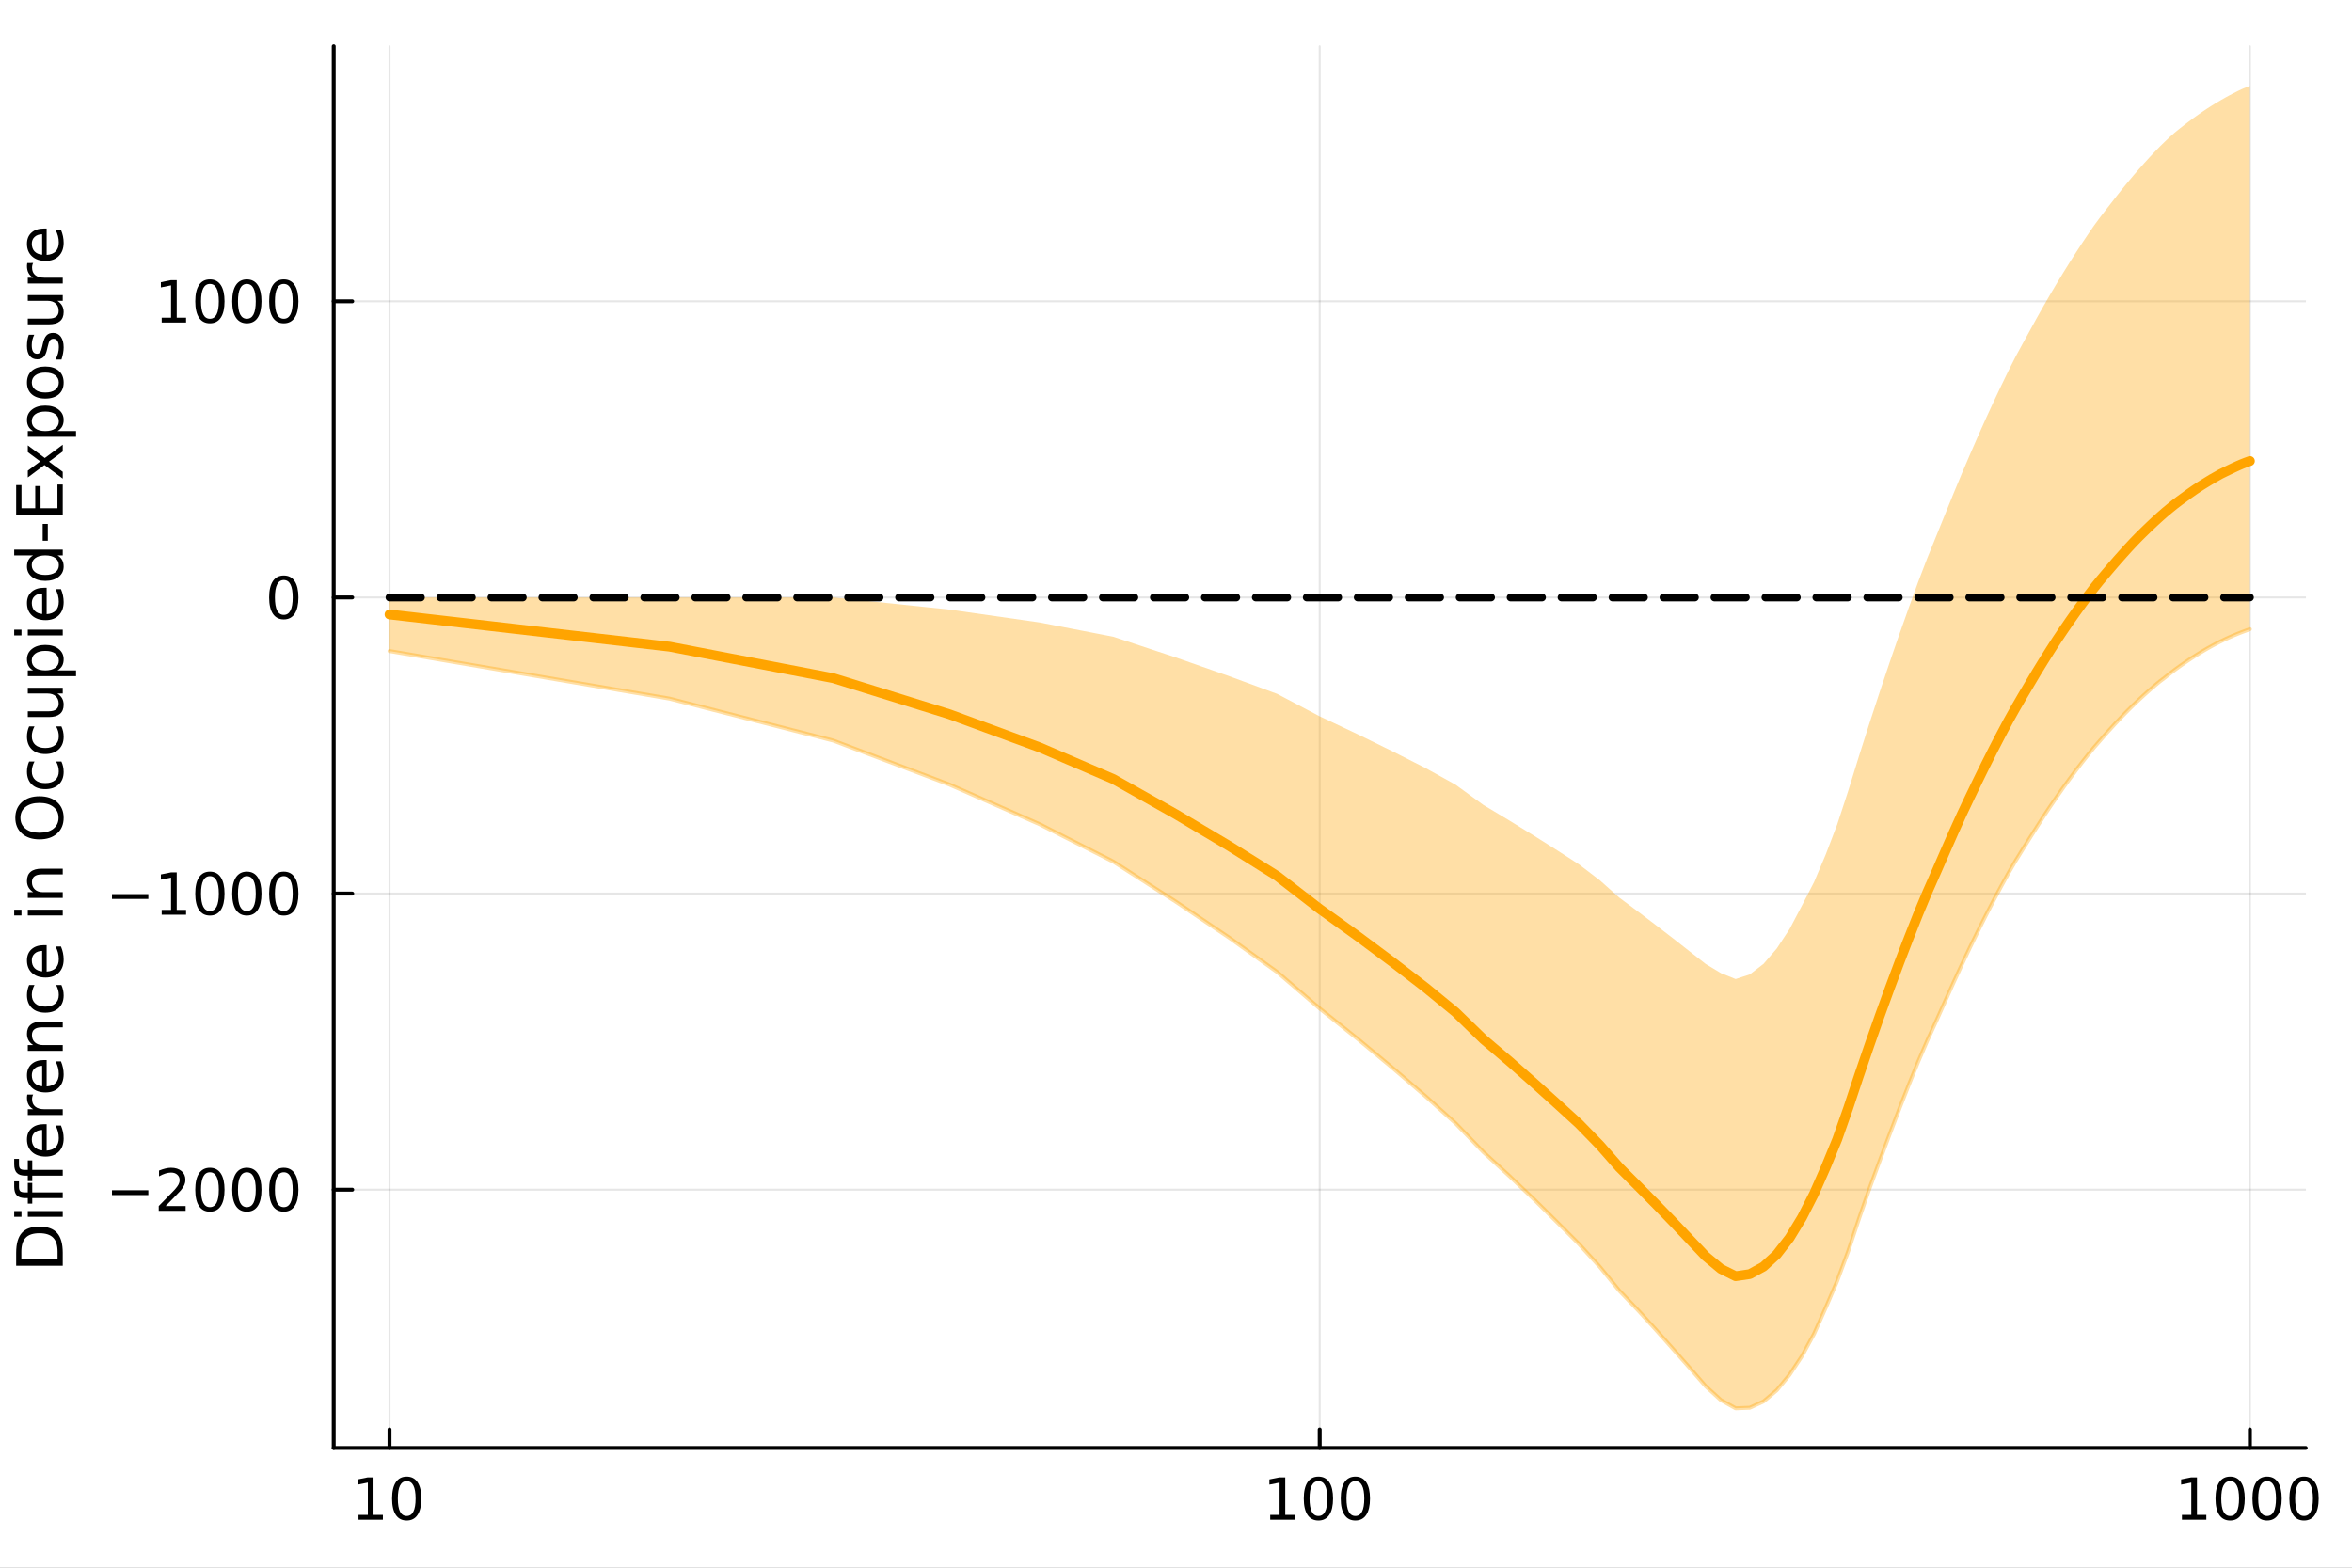 <?xml version="1.0" encoding="utf-8"?>
<svg xmlns="http://www.w3.org/2000/svg" xmlns:xlink="http://www.w3.org/1999/xlink" width="600" height="400" viewBox="0 0 2400 1600">
<rect x="0" y="0" width="2400" height="1600" fill="#808080" stroke="none"/>
<defs>
  <clipPath id="clip530">
    <rect x="0" y="0" width="2400" height="1600"/>
  </clipPath>
</defs>
<path clip-path="url(#clip530)" d="M0 1600 L2400 1600 L2400 0 L0 0  Z" fill="#ffffff" fill-rule="evenodd" fill-opacity="1"/>
<defs>
  <clipPath id="clip531">
    <rect x="480" y="0" width="1681" height="1600"/>
  </clipPath>
</defs>
<path clip-path="url(#clip530)" d="M340.508 1477.81 L2352.76 1477.81 L2352.76 47.244 L340.508 47.244  Z" fill="#ffffff" fill-rule="evenodd" fill-opacity="1"/>
<defs>
  <clipPath id="clip532">
    <rect x="340" y="47" width="2013" height="1432"/>
  </clipPath>
</defs>
<polyline clip-path="url(#clip532)" style="stroke:#000000; stroke-linecap:round; stroke-linejoin:round; stroke-width:2; stroke-opacity:0.1; fill:none" points="397.458,1477.81 397.458,47.244 "/>
<polyline clip-path="url(#clip532)" style="stroke:#000000; stroke-linecap:round; stroke-linejoin:round; stroke-width:2; stroke-opacity:0.1; fill:none" points="1346.63,1477.81 1346.63,47.244 "/>
<polyline clip-path="url(#clip532)" style="stroke:#000000; stroke-linecap:round; stroke-linejoin:round; stroke-width:2; stroke-opacity:0.1; fill:none" points="2295.81,1477.81 2295.81,47.244 "/>
<polyline clip-path="url(#clip530)" style="stroke:#000000; stroke-linecap:round; stroke-linejoin:round; stroke-width:4; stroke-opacity:1; fill:none" points="340.508,1477.81 2352.76,1477.81 "/>
<polyline clip-path="url(#clip530)" style="stroke:#000000; stroke-linecap:round; stroke-linejoin:round; stroke-width:4; stroke-opacity:1; fill:none" points="397.458,1477.81 397.458,1458.91 "/>
<polyline clip-path="url(#clip530)" style="stroke:#000000; stroke-linecap:round; stroke-linejoin:round; stroke-width:4; stroke-opacity:1; fill:none" points="1346.63,1477.81 1346.63,1458.91 "/>
<polyline clip-path="url(#clip530)" style="stroke:#000000; stroke-linecap:round; stroke-linejoin:round; stroke-width:4; stroke-opacity:1; fill:none" points="2295.81,1477.81 2295.81,1458.91 "/>
<path clip-path="url(#clip530)" d="M365.818 1546.09 L375.366 1546.09 L375.366 1513.13 L364.979 1515.22 L364.979 1509.89 L375.309 1507.81 L381.154 1507.81 L381.154 1546.09 L390.702 1546.09 L390.702 1551.01 L365.818 1551.01 L365.818 1546.09 Z" fill="#000000" fill-rule="nonzero" fill-opacity="1" /><path clip-path="url(#clip530)" d="M415.007 1511.66 Q410.494 1511.66 408.208 1516.11 Q405.951 1520.54 405.951 1529.45 Q405.951 1538.33 408.208 1542.79 Q410.494 1547.22 415.007 1547.22 Q419.55 1547.22 421.807 1542.79 Q424.093 1538.33 424.093 1529.45 Q424.093 1520.54 421.807 1516.11 Q419.55 1511.66 415.007 1511.66 M415.007 1507.03 Q422.27 1507.03 426.09 1512.78 Q429.938 1518.51 429.938 1529.45 Q429.938 1540.36 426.09 1546.12 Q422.27 1551.85 415.007 1551.85 Q407.745 1551.85 403.896 1546.12 Q400.077 1540.36 400.077 1529.45 Q400.077 1518.51 403.896 1512.78 Q407.745 1507.03 415.007 1507.03 Z" fill="#000000" fill-rule="nonzero" fill-opacity="1" /><path clip-path="url(#clip530)" d="M1296.14 1546.09 L1305.69 1546.09 L1305.69 1513.13 L1295.3 1515.22 L1295.3 1509.89 L1305.63 1507.81 L1311.48 1507.81 L1311.48 1546.09 L1321.02 1546.09 L1321.02 1551.01 L1296.14 1551.01 L1296.14 1546.09 Z" fill="#000000" fill-rule="nonzero" fill-opacity="1" /><path clip-path="url(#clip530)" d="M1345.33 1511.66 Q1340.82 1511.66 1338.53 1516.11 Q1336.27 1520.54 1336.27 1529.45 Q1336.27 1538.33 1338.53 1542.79 Q1340.82 1547.22 1345.33 1547.22 Q1349.87 1547.22 1352.13 1542.79 Q1354.42 1538.33 1354.42 1529.45 Q1354.42 1520.54 1352.13 1516.11 Q1349.87 1511.66 1345.33 1511.66 M1345.33 1507.03 Q1352.59 1507.03 1356.41 1512.78 Q1360.26 1518.51 1360.26 1529.45 Q1360.26 1540.36 1356.41 1546.12 Q1352.59 1551.85 1345.33 1551.85 Q1338.07 1551.85 1334.22 1546.12 Q1330.4 1540.36 1330.4 1529.45 Q1330.4 1518.51 1334.22 1512.78 Q1338.07 1507.03 1345.33 1507.03 Z" fill="#000000" fill-rule="nonzero" fill-opacity="1" /><path clip-path="url(#clip530)" d="M1383.03 1511.66 Q1378.52 1511.66 1376.23 1516.11 Q1373.98 1520.54 1373.98 1529.45 Q1373.98 1538.33 1376.23 1542.79 Q1378.52 1547.22 1383.03 1547.22 Q1387.58 1547.22 1389.83 1542.79 Q1392.12 1538.33 1392.12 1529.45 Q1392.12 1520.54 1389.83 1516.11 Q1387.58 1511.66 1383.03 1511.66 M1383.03 1507.03 Q1390.29 1507.03 1394.11 1512.78 Q1397.96 1518.51 1397.96 1529.45 Q1397.96 1540.36 1394.11 1546.12 Q1390.29 1551.85 1383.03 1551.85 Q1375.77 1551.85 1371.92 1546.12 Q1368.1 1540.36 1368.1 1529.45 Q1368.1 1518.51 1371.92 1512.78 Q1375.77 1507.03 1383.03 1507.03 Z" fill="#000000" fill-rule="nonzero" fill-opacity="1" /><path clip-path="url(#clip530)" d="M2226.46 1546.09 L2236.01 1546.09 L2236.01 1513.13 L2225.62 1515.22 L2225.62 1509.89 L2235.95 1507.81 L2241.8 1507.81 L2241.8 1546.09 L2251.35 1546.09 L2251.35 1551.01 L2226.46 1551.01 L2226.46 1546.09 Z" fill="#000000" fill-rule="nonzero" fill-opacity="1" /><path clip-path="url(#clip530)" d="M2275.65 1511.66 Q2271.14 1511.66 2268.85 1516.11 Q2266.6 1520.54 2266.6 1529.45 Q2266.6 1538.33 2268.85 1542.79 Q2271.14 1547.22 2275.65 1547.22 Q2280.2 1547.22 2282.45 1542.79 Q2284.74 1538.33 2284.74 1529.45 Q2284.74 1520.54 2282.45 1516.11 Q2280.2 1511.66 2275.65 1511.66 M2275.65 1507.03 Q2282.91 1507.03 2286.73 1512.78 Q2290.58 1518.51 2290.58 1529.45 Q2290.58 1540.36 2286.73 1546.12 Q2282.91 1551.85 2275.65 1551.85 Q2268.39 1551.85 2264.54 1546.12 Q2260.72 1540.36 2260.72 1529.45 Q2260.72 1518.51 2264.54 1512.78 Q2268.39 1507.03 2275.65 1507.03 Z" fill="#000000" fill-rule="nonzero" fill-opacity="1" /><path clip-path="url(#clip530)" d="M2313.35 1511.66 Q2308.84 1511.66 2306.55 1516.11 Q2304.3 1520.54 2304.3 1529.45 Q2304.3 1538.33 2306.55 1542.79 Q2308.84 1547.22 2313.35 1547.22 Q2317.9 1547.22 2320.15 1542.79 Q2322.44 1538.33 2322.44 1529.45 Q2322.44 1520.54 2320.15 1516.11 Q2317.9 1511.66 2313.35 1511.66 M2313.35 1507.03 Q2320.62 1507.03 2324.44 1512.78 Q2328.29 1518.51 2328.29 1529.45 Q2328.29 1540.36 2324.44 1546.12 Q2320.62 1551.85 2313.35 1551.85 Q2306.09 1551.85 2302.24 1546.12 Q2298.42 1540.36 2298.42 1529.45 Q2298.42 1518.51 2302.24 1512.78 Q2306.09 1507.03 2313.35 1507.03 Z" fill="#000000" fill-rule="nonzero" fill-opacity="1" /><path clip-path="url(#clip530)" d="M2351.06 1511.66 Q2346.54 1511.66 2344.26 1516.11 Q2342 1520.54 2342 1529.45 Q2342 1538.33 2344.26 1542.79 Q2346.54 1547.22 2351.06 1547.22 Q2355.6 1547.22 2357.86 1542.79 Q2360.14 1538.33 2360.14 1529.45 Q2360.14 1520.54 2357.86 1516.11 Q2355.6 1511.66 2351.06 1511.66 M2351.06 1507.03 Q2358.32 1507.03 2362.14 1512.78 Q2365.99 1518.51 2365.99 1529.45 Q2365.99 1540.36 2362.14 1546.12 Q2358.32 1551.85 2351.06 1551.85 Q2343.79 1551.85 2339.95 1546.12 Q2336.13 1540.36 2336.13 1529.45 Q2336.13 1518.51 2339.95 1512.78 Q2343.79 1507.03 2351.06 1507.03 Z" fill="#000000" fill-rule="nonzero" fill-opacity="1" /><polyline clip-path="url(#clip532)" style="stroke:#000000; stroke-linecap:round; stroke-linejoin:round; stroke-width:2; stroke-opacity:0.1; fill:none" points="340.508,1214.2 2352.76,1214.2 "/>
<polyline clip-path="url(#clip532)" style="stroke:#000000; stroke-linecap:round; stroke-linejoin:round; stroke-width:2; stroke-opacity:0.1; fill:none" points="340.508,911.977 2352.76,911.977 "/>
<polyline clip-path="url(#clip532)" style="stroke:#000000; stroke-linecap:round; stroke-linejoin:round; stroke-width:2; stroke-opacity:0.1; fill:none" points="340.508,609.751 2352.76,609.751 "/>
<polyline clip-path="url(#clip532)" style="stroke:#000000; stroke-linecap:round; stroke-linejoin:round; stroke-width:2; stroke-opacity:0.1; fill:none" points="340.508,307.524 2352.76,307.524 "/>
<polyline clip-path="url(#clip530)" style="stroke:#000000; stroke-linecap:round; stroke-linejoin:round; stroke-width:4; stroke-opacity:1; fill:none" points="340.508,1477.81 340.508,47.244 "/>
<polyline clip-path="url(#clip530)" style="stroke:#000000; stroke-linecap:round; stroke-linejoin:round; stroke-width:4; stroke-opacity:1; fill:none" points="340.508,1214.2 359.406,1214.2 "/>
<polyline clip-path="url(#clip530)" style="stroke:#000000; stroke-linecap:round; stroke-linejoin:round; stroke-width:4; stroke-opacity:1; fill:none" points="340.508,911.977 359.406,911.977 "/>
<polyline clip-path="url(#clip530)" style="stroke:#000000; stroke-linecap:round; stroke-linejoin:round; stroke-width:4; stroke-opacity:1; fill:none" points="340.508,609.751 359.406,609.751 "/>
<polyline clip-path="url(#clip530)" style="stroke:#000000; stroke-linecap:round; stroke-linejoin:round; stroke-width:4; stroke-opacity:1; fill:none" points="340.508,307.524 359.406,307.524 "/>
<path clip-path="url(#clip530)" d="M114.26 1214.77 L151.355 1214.77 L151.355 1219.69 L114.26 1219.69 L114.26 1214.77 Z" fill="#000000" fill-rule="nonzero" fill-opacity="1" /><path clip-path="url(#clip530)" d="M169.005 1230.88 L189.404 1230.88 L189.404 1235.8 L161.974 1235.8 L161.974 1230.88 Q165.302 1227.44 171.031 1221.65 Q176.789 1215.84 178.264 1214.16 Q181.071 1211.01 182.171 1208.84 Q183.299 1206.64 183.299 1204.53 Q183.299 1201.08 180.869 1198.91 Q178.467 1196.74 174.59 1196.74 Q171.841 1196.74 168.774 1197.7 Q165.736 1198.65 162.263 1200.59 L162.263 1194.69 Q165.793 1193.27 168.861 1192.55 Q171.928 1191.82 174.474 1191.82 Q181.187 1191.82 185.18 1195.18 Q189.173 1198.54 189.173 1204.15 Q189.173 1206.81 188.16 1209.21 Q187.176 1211.59 184.543 1214.83 Q183.82 1215.67 179.943 1219.69 Q176.065 1223.68 169.005 1230.88 Z" fill="#000000" fill-rule="nonzero" fill-opacity="1" /><path clip-path="url(#clip530)" d="M214.173 1196.45 Q209.659 1196.45 207.373 1200.91 Q205.116 1205.34 205.116 1214.25 Q205.116 1223.13 207.373 1227.59 Q209.659 1232.01 214.173 1232.01 Q218.716 1232.01 220.973 1227.59 Q223.258 1223.13 223.258 1214.25 Q223.258 1205.34 220.973 1200.91 Q218.716 1196.45 214.173 1196.45 M214.173 1191.82 Q221.436 1191.82 225.255 1197.58 Q229.103 1203.31 229.103 1214.25 Q229.103 1225.16 225.255 1230.91 Q221.436 1236.64 214.173 1236.64 Q206.91 1236.64 203.062 1230.91 Q199.242 1225.16 199.242 1214.25 Q199.242 1203.31 203.062 1197.58 Q206.91 1191.82 214.173 1191.82 Z" fill="#000000" fill-rule="nonzero" fill-opacity="1" /><path clip-path="url(#clip530)" d="M251.875 1196.45 Q247.361 1196.45 245.075 1200.91 Q242.818 1205.34 242.818 1214.25 Q242.818 1223.13 245.075 1227.59 Q247.361 1232.01 251.875 1232.01 Q256.418 1232.01 258.675 1227.59 Q260.961 1223.13 260.961 1214.25 Q260.961 1205.34 258.675 1200.91 Q256.418 1196.45 251.875 1196.45 M251.875 1191.82 Q259.138 1191.82 262.957 1197.58 Q266.806 1203.31 266.806 1214.25 Q266.806 1225.16 262.957 1230.91 Q259.138 1236.64 251.875 1236.64 Q244.612 1236.64 240.764 1230.91 Q236.945 1225.16 236.945 1214.25 Q236.945 1203.31 240.764 1197.58 Q244.612 1191.82 251.875 1191.82 Z" fill="#000000" fill-rule="nonzero" fill-opacity="1" /><path clip-path="url(#clip530)" d="M289.578 1196.45 Q285.064 1196.45 282.778 1200.91 Q280.521 1205.34 280.521 1214.25 Q280.521 1223.13 282.778 1227.59 Q285.064 1232.01 289.578 1232.01 Q294.12 1232.01 296.377 1227.59 Q298.663 1223.13 298.663 1214.25 Q298.663 1205.34 296.377 1200.91 Q294.12 1196.45 289.578 1196.45 M289.578 1191.82 Q296.84 1191.82 300.66 1197.58 Q304.508 1203.31 304.508 1214.25 Q304.508 1225.16 300.66 1230.91 Q296.84 1236.64 289.578 1236.64 Q282.315 1236.64 278.466 1230.91 Q274.647 1225.16 274.647 1214.25 Q274.647 1203.31 278.466 1197.58 Q282.315 1191.82 289.578 1191.82 Z" fill="#000000" fill-rule="nonzero" fill-opacity="1" /><path clip-path="url(#clip530)" d="M114.26 912.541 L151.355 912.541 L151.355 917.46 L114.26 917.46 L114.26 912.541 Z" fill="#000000" fill-rule="nonzero" fill-opacity="1" /><path clip-path="url(#clip530)" d="M164.983 928.658 L174.532 928.658 L174.532 895.701 L164.144 897.785 L164.144 892.461 L174.474 890.377 L180.319 890.377 L180.319 928.658 L189.867 928.658 L189.867 933.577 L164.983 933.577 L164.983 928.658 Z" fill="#000000" fill-rule="nonzero" fill-opacity="1" /><path clip-path="url(#clip530)" d="M214.173 894.226 Q209.659 894.226 207.373 898.682 Q205.116 903.109 205.116 912.021 Q205.116 920.904 207.373 925.36 Q209.659 929.787 214.173 929.787 Q218.716 929.787 220.973 925.36 Q223.258 920.904 223.258 912.021 Q223.258 903.109 220.973 898.682 Q218.716 894.226 214.173 894.226 M214.173 889.596 Q221.436 889.596 225.255 895.354 Q229.103 901.083 229.103 912.021 Q229.103 922.929 225.255 928.687 Q221.436 934.416 214.173 934.416 Q206.91 934.416 203.062 928.687 Q199.242 922.929 199.242 912.021 Q199.242 901.083 203.062 895.354 Q206.91 889.596 214.173 889.596 Z" fill="#000000" fill-rule="nonzero" fill-opacity="1" /><path clip-path="url(#clip530)" d="M251.875 894.226 Q247.361 894.226 245.075 898.682 Q242.818 903.109 242.818 912.021 Q242.818 920.904 245.075 925.36 Q247.361 929.787 251.875 929.787 Q256.418 929.787 258.675 925.36 Q260.961 920.904 260.961 912.021 Q260.961 903.109 258.675 898.682 Q256.418 894.226 251.875 894.226 M251.875 889.596 Q259.138 889.596 262.957 895.354 Q266.806 901.083 266.806 912.021 Q266.806 922.929 262.957 928.687 Q259.138 934.416 251.875 934.416 Q244.612 934.416 240.764 928.687 Q236.945 922.929 236.945 912.021 Q236.945 901.083 240.764 895.354 Q244.612 889.596 251.875 889.596 Z" fill="#000000" fill-rule="nonzero" fill-opacity="1" /><path clip-path="url(#clip530)" d="M289.578 894.226 Q285.064 894.226 282.778 898.682 Q280.521 903.109 280.521 912.021 Q280.521 920.904 282.778 925.36 Q285.064 929.787 289.578 929.787 Q294.12 929.787 296.377 925.36 Q298.663 920.904 298.663 912.021 Q298.663 903.109 296.377 898.682 Q294.12 894.226 289.578 894.226 M289.578 889.596 Q296.84 889.596 300.66 895.354 Q304.508 901.083 304.508 912.021 Q304.508 922.929 300.66 928.687 Q296.84 934.416 289.578 934.416 Q282.315 934.416 278.466 928.687 Q274.647 922.929 274.647 912.021 Q274.647 901.083 278.466 895.354 Q282.315 889.596 289.578 889.596 Z" fill="#000000" fill-rule="nonzero" fill-opacity="1" /><path clip-path="url(#clip530)" d="M289.578 591.999 Q285.064 591.999 282.778 596.455 Q280.521 600.882 280.521 609.794 Q280.521 618.677 282.778 623.133 Q285.064 627.56 289.578 627.56 Q294.12 627.56 296.377 623.133 Q298.663 618.677 298.663 609.794 Q298.663 600.882 296.377 596.455 Q294.12 591.999 289.578 591.999 M289.578 587.369 Q296.84 587.369 300.66 593.128 Q304.508 598.857 304.508 609.794 Q304.508 620.703 300.66 626.461 Q296.84 632.19 289.578 632.19 Q282.315 632.19 278.466 626.461 Q274.647 620.703 274.647 609.794 Q274.647 598.857 278.466 593.128 Q282.315 587.369 289.578 587.369 Z" fill="#000000" fill-rule="nonzero" fill-opacity="1" /><path clip-path="url(#clip530)" d="M164.983 324.205 L174.532 324.205 L174.532 291.248 L164.144 293.331 L164.144 288.007 L174.474 285.924 L180.319 285.924 L180.319 324.205 L189.867 324.205 L189.867 329.124 L164.983 329.124 L164.983 324.205 Z" fill="#000000" fill-rule="nonzero" fill-opacity="1" /><path clip-path="url(#clip530)" d="M214.173 289.772 Q209.659 289.772 207.373 294.228 Q205.116 298.656 205.116 307.568 Q205.116 316.451 207.373 320.907 Q209.659 325.334 214.173 325.334 Q218.716 325.334 220.973 320.907 Q223.258 316.451 223.258 307.568 Q223.258 298.656 220.973 294.228 Q218.716 289.772 214.173 289.772 M214.173 285.143 Q221.436 285.143 225.255 290.901 Q229.103 296.63 229.103 307.568 Q229.103 318.476 225.255 324.234 Q221.436 329.963 214.173 329.963 Q206.91 329.963 203.062 324.234 Q199.242 318.476 199.242 307.568 Q199.242 296.63 203.062 290.901 Q206.91 285.143 214.173 285.143 Z" fill="#000000" fill-rule="nonzero" fill-opacity="1" /><path clip-path="url(#clip530)" d="M251.875 289.772 Q247.361 289.772 245.075 294.228 Q242.818 298.656 242.818 307.568 Q242.818 316.451 245.075 320.907 Q247.361 325.334 251.875 325.334 Q256.418 325.334 258.675 320.907 Q260.961 316.451 260.961 307.568 Q260.961 298.656 258.675 294.228 Q256.418 289.772 251.875 289.772 M251.875 285.143 Q259.138 285.143 262.957 290.901 Q266.806 296.63 266.806 307.568 Q266.806 318.476 262.957 324.234 Q259.138 329.963 251.875 329.963 Q244.612 329.963 240.764 324.234 Q236.945 318.476 236.945 307.568 Q236.945 296.63 240.764 290.901 Q244.612 285.143 251.875 285.143 Z" fill="#000000" fill-rule="nonzero" fill-opacity="1" /><path clip-path="url(#clip530)" d="M289.578 289.772 Q285.064 289.772 282.778 294.228 Q280.521 298.656 280.521 307.568 Q280.521 316.451 282.778 320.907 Q285.064 325.334 289.578 325.334 Q294.12 325.334 296.377 320.907 Q298.663 316.451 298.663 307.568 Q298.663 298.656 296.377 294.228 Q294.12 289.772 289.578 289.772 M289.578 285.143 Q296.84 285.143 300.66 290.901 Q304.508 296.63 304.508 307.568 Q304.508 318.476 300.66 324.234 Q296.84 329.963 289.578 329.963 Q282.315 329.963 278.466 324.234 Q274.647 318.476 274.647 307.568 Q274.647 296.63 278.466 290.901 Q282.315 285.143 289.578 285.143 Z" fill="#000000" fill-rule="nonzero" fill-opacity="1" /><path clip-path="url(#clip530)" d="M21.768 1285.39 L58.721 1285.39 L58.721 1277.62 Q58.721 1267.79 54.265 1263.24 Q49.809 1258.65 40.196 1258.65 Q30.648 1258.65 26.224 1263.24 Q21.768 1267.79 21.768 1277.62 L21.768 1285.39 M16.484 1291.82 L16.484 1278.61 Q16.484 1264.8 22.245 1258.33 Q27.974 1251.87 40.196 1251.87 Q52.482 1251.87 58.243 1258.37 Q64.004 1264.86 64.004 1278.61 L64.004 1291.82 L16.484 1291.82 Z" fill="#000000" fill-rule="nonzero" fill-opacity="1" /><path clip-path="url(#clip530)" d="M28.356 1241.88 L28.356 1236.02 L64.004 1236.02 L64.004 1241.88 L28.356 1241.88 M14.479 1241.88 L14.479 1236.02 L21.895 1236.02 L21.895 1241.88 L14.479 1241.88 Z" fill="#000000" fill-rule="nonzero" fill-opacity="1" /><path clip-path="url(#clip530)" d="M14.479 1205.72 L19.349 1205.72 L19.349 1211.32 Q19.349 1214.48 20.622 1215.72 Q21.895 1216.93 25.205 1216.93 L28.356 1216.93 L28.356 1207.28 L32.908 1207.28 L32.908 1216.93 L64.004 1216.93 L64.004 1222.81 L32.908 1222.81 L32.908 1228.42 L28.356 1228.42 L28.356 1222.81 L25.874 1222.81 Q19.922 1222.81 17.216 1220.05 Q14.479 1217.28 14.479 1211.26 L14.479 1205.72 Z" fill="#000000" fill-rule="nonzero" fill-opacity="1" /><path clip-path="url(#clip530)" d="M14.479 1182.77 L19.349 1182.77 L19.349 1188.38 Q19.349 1191.53 20.622 1192.77 Q21.895 1193.98 25.205 1193.98 L28.356 1193.98 L28.356 1184.33 L32.908 1184.33 L32.908 1193.98 L64.004 1193.98 L64.004 1199.87 L32.908 1199.87 L32.908 1205.47 L28.356 1205.47 L28.356 1199.87 L25.874 1199.87 Q19.922 1199.87 17.216 1197.1 Q14.479 1194.33 14.479 1188.31 L14.479 1182.77 Z" fill="#000000" fill-rule="nonzero" fill-opacity="1" /><path clip-path="url(#clip530)" d="M44.716 1147.38 L47.581 1147.38 L47.581 1174.31 Q53.628 1173.93 56.811 1170.68 Q59.962 1167.4 59.962 1161.58 Q59.962 1158.2 59.134 1155.05 Q58.307 1151.87 56.652 1148.75 L62.19 1148.75 Q63.527 1151.9 64.227 1155.21 Q64.927 1158.52 64.927 1161.93 Q64.927 1170.46 59.962 1175.45 Q54.997 1180.42 46.53 1180.42 Q37.777 1180.42 32.653 1175.71 Q27.497 1170.97 27.497 1162.94 Q27.497 1155.75 32.144 1151.58 Q36.759 1147.38 44.716 1147.38 M42.997 1153.24 Q38.191 1153.3 35.327 1155.94 Q32.462 1158.55 32.462 1162.88 Q32.462 1167.78 35.231 1170.74 Q38 1173.67 43.029 1174.12 L42.997 1153.24 Z" fill="#000000" fill-rule="nonzero" fill-opacity="1" /><path clip-path="url(#clip530)" d="M33.831 1117.11 Q33.258 1118.1 33.003 1119.28 Q32.717 1120.42 32.717 1121.82 Q32.717 1126.79 35.963 1129.46 Q39.178 1132.1 45.225 1132.1 L64.004 1132.1 L64.004 1137.99 L28.356 1137.99 L28.356 1132.1 L33.894 1132.1 Q30.648 1130.26 29.088 1127.3 Q27.497 1124.34 27.497 1120.1 Q27.497 1119.5 27.592 1118.77 Q27.656 1118.03 27.815 1117.14 L33.831 1117.11 Z" fill="#000000" fill-rule="nonzero" fill-opacity="1" /><path clip-path="url(#clip530)" d="M44.716 1081.91 L47.581 1081.91 L47.581 1108.84 Q53.628 1108.45 56.811 1105.21 Q59.962 1101.93 59.962 1096.1 Q59.962 1092.73 59.134 1089.58 Q58.307 1086.4 56.652 1083.28 L62.19 1083.28 Q63.527 1086.43 64.227 1089.74 Q64.927 1093.05 64.927 1096.46 Q64.927 1104.99 59.962 1109.98 Q54.997 1114.95 46.53 1114.95 Q37.777 1114.95 32.653 1110.24 Q27.497 1105.49 27.497 1097.47 Q27.497 1090.28 32.144 1086.11 Q36.759 1081.91 44.716 1081.91 M42.997 1087.77 Q38.191 1087.83 35.327 1090.47 Q32.462 1093.08 32.462 1097.41 Q32.462 1102.31 35.231 1105.27 Q38 1108.2 43.029 1108.65 L42.997 1087.77 Z" fill="#000000" fill-rule="nonzero" fill-opacity="1" /><path clip-path="url(#clip530)" d="M42.488 1042.66 L64.004 1042.66 L64.004 1048.52 L42.679 1048.52 Q37.618 1048.52 35.104 1050.49 Q32.589 1052.47 32.589 1056.41 Q32.589 1061.16 35.613 1063.89 Q38.637 1066.63 43.857 1066.63 L64.004 1066.63 L64.004 1072.52 L28.356 1072.52 L28.356 1066.63 L33.894 1066.63 Q30.68 1064.53 29.088 1061.7 Q27.497 1058.83 27.497 1055.11 Q27.497 1048.97 31.316 1045.82 Q35.104 1042.66 42.488 1042.66 Z" fill="#000000" fill-rule="nonzero" fill-opacity="1" /><path clip-path="url(#clip530)" d="M29.725 1005.33 L35.199 1005.33 Q33.831 1007.81 33.162 1010.33 Q32.462 1012.81 32.462 1015.36 Q32.462 1021.05 36.09 1024.2 Q39.687 1027.36 46.212 1027.36 Q52.737 1027.36 56.365 1024.2 Q59.962 1021.05 59.962 1015.36 Q59.962 1012.81 59.294 1010.33 Q58.593 1007.81 57.225 1005.33 L62.636 1005.33 Q63.781 1007.78 64.354 1010.42 Q64.927 1013.03 64.927 1015.99 Q64.927 1024.05 59.866 1028.79 Q54.806 1033.53 46.212 1033.53 Q37.491 1033.53 32.494 1028.76 Q27.497 1023.95 27.497 1015.61 Q27.497 1012.91 28.07 1010.33 Q28.611 1007.75 29.725 1005.33 Z" fill="#000000" fill-rule="nonzero" fill-opacity="1" /><path clip-path="url(#clip530)" d="M44.716 964.653 L47.581 964.653 L47.581 991.58 Q53.628 991.198 56.811 987.952 Q59.962 984.673 59.962 978.849 Q59.962 975.475 59.134 972.324 Q58.307 969.141 56.652 966.022 L62.19 966.022 Q63.527 969.173 64.227 972.483 Q64.927 975.793 64.927 979.199 Q64.927 987.729 59.962 992.726 Q54.997 997.691 46.53 997.691 Q37.777 997.691 32.653 992.98 Q27.497 988.238 27.497 980.217 Q27.497 973.024 32.144 968.854 Q36.759 964.653 44.716 964.653 M42.997 970.51 Q38.191 970.573 35.327 973.215 Q32.462 975.825 32.462 980.154 Q32.462 985.055 35.231 988.015 Q38 990.943 43.029 991.389 L42.997 970.51 Z" fill="#000000" fill-rule="nonzero" fill-opacity="1" /><path clip-path="url(#clip530)" d="M28.356 934.32 L28.356 928.464 L64.004 928.464 L64.004 934.32 L28.356 934.32 M14.479 934.32 L14.479 928.464 L21.895 928.464 L21.895 934.32 L14.479 934.32 Z" fill="#000000" fill-rule="nonzero" fill-opacity="1" /><path clip-path="url(#clip530)" d="M42.488 886.578 L64.004 886.578 L64.004 892.434 L42.679 892.434 Q37.618 892.434 35.104 894.408 Q32.589 896.381 32.589 900.328 Q32.589 905.07 35.613 907.807 Q38.637 910.545 43.857 910.545 L64.004 910.545 L64.004 916.433 L28.356 916.433 L28.356 910.545 L33.894 910.545 Q30.68 908.444 29.088 905.611 Q27.497 902.747 27.497 899.023 Q27.497 892.88 31.316 889.729 Q35.104 886.578 42.488 886.578 Z" fill="#000000" fill-rule="nonzero" fill-opacity="1" /><path clip-path="url(#clip530)" d="M20.845 834.634 Q20.845 841.636 26.064 845.774 Q31.284 849.879 40.292 849.879 Q49.267 849.879 54.487 845.774 Q59.707 841.636 59.707 834.634 Q59.707 827.631 54.487 823.557 Q49.267 819.451 40.292 819.451 Q31.284 819.451 26.064 823.557 Q20.845 827.631 20.845 834.634 M15.625 834.634 Q15.625 824.639 22.341 818.656 Q29.025 812.672 40.292 812.672 Q51.527 812.672 58.243 818.656 Q64.927 824.639 64.927 834.634 Q64.927 844.66 58.243 850.675 Q51.559 856.659 40.292 856.659 Q29.025 856.659 22.341 850.675 Q15.625 844.66 15.625 834.634 Z" fill="#000000" fill-rule="nonzero" fill-opacity="1" /><path clip-path="url(#clip530)" d="M29.725 777.215 L35.199 777.215 Q33.831 779.697 33.162 782.212 Q32.462 784.695 32.462 787.241 Q32.462 792.938 36.09 796.089 Q39.687 799.24 46.212 799.24 Q52.737 799.24 56.365 796.089 Q59.962 792.938 59.962 787.241 Q59.962 784.695 59.294 782.212 Q58.593 779.697 57.225 777.215 L62.636 777.215 Q63.781 779.666 64.354 782.307 Q64.927 784.917 64.927 787.877 Q64.927 795.93 59.866 800.672 Q54.806 805.415 46.212 805.415 Q37.491 805.415 32.494 800.641 Q27.497 795.835 27.497 787.495 Q27.497 784.79 28.07 782.212 Q28.611 779.634 29.725 777.215 Z" fill="#000000" fill-rule="nonzero" fill-opacity="1" /><path clip-path="url(#clip530)" d="M29.725 741.376 L35.199 741.376 Q33.831 743.859 33.162 746.373 Q32.462 748.856 32.462 751.402 Q32.462 757.099 36.09 760.25 Q39.687 763.401 46.212 763.401 Q52.737 763.401 56.365 760.25 Q59.962 757.099 59.962 751.402 Q59.962 748.856 59.294 746.373 Q58.593 743.859 57.225 741.376 L62.636 741.376 Q63.781 743.827 64.354 746.468 Q64.927 749.078 64.927 752.038 Q64.927 760.091 59.866 764.834 Q54.806 769.576 46.212 769.576 Q37.491 769.576 32.494 764.802 Q27.497 759.996 27.497 751.657 Q27.497 748.951 28.07 746.373 Q28.611 743.795 29.725 741.376 Z" fill="#000000" fill-rule="nonzero" fill-opacity="1" /><path clip-path="url(#clip530)" d="M49.936 731.796 L28.356 731.796 L28.356 725.939 L49.713 725.939 Q54.774 725.939 57.32 723.966 Q59.835 721.992 59.835 718.046 Q59.835 713.303 56.811 710.566 Q53.787 707.797 48.567 707.797 L28.356 707.797 L28.356 701.94 L64.004 701.94 L64.004 707.797 L58.53 707.797 Q61.776 709.929 63.368 712.762 Q64.927 715.563 64.927 719.287 Q64.927 725.43 61.108 728.613 Q57.288 731.796 49.936 731.796 M27.497 717.059 L27.497 717.059 Z" fill="#000000" fill-rule="nonzero" fill-opacity="1" /><path clip-path="url(#clip530)" d="M58.657 684.212 L77.563 684.212 L77.563 690.1 L28.356 690.1 L28.356 684.212 L33.767 684.212 Q30.584 682.366 29.056 679.565 Q27.497 676.732 27.497 672.817 Q27.497 666.324 32.653 662.282 Q37.809 658.208 46.212 658.208 Q54.615 658.208 59.771 662.282 Q64.927 666.324 64.927 672.817 Q64.927 676.732 63.399 679.565 Q61.84 682.366 58.657 684.212 M46.212 664.287 Q39.751 664.287 36.09 666.961 Q32.398 669.603 32.398 674.25 Q32.398 678.897 36.09 681.57 Q39.751 684.212 46.212 684.212 Q52.673 684.212 56.365 681.57 Q60.026 678.897 60.026 674.25 Q60.026 669.603 56.365 666.961 Q52.673 664.287 46.212 664.287 Z" fill="#000000" fill-rule="nonzero" fill-opacity="1" /><path clip-path="url(#clip530)" d="M28.356 648.5 L28.356 642.644 L64.004 642.644 L64.004 648.5 L28.356 648.5 M14.479 648.5 L14.479 642.644 L21.895 642.644 L21.895 648.5 L14.479 648.5 Z" fill="#000000" fill-rule="nonzero" fill-opacity="1" /><path clip-path="url(#clip530)" d="M44.716 599.898 L47.581 599.898 L47.581 626.825 Q53.628 626.443 56.811 623.197 Q59.962 619.918 59.962 614.094 Q59.962 610.72 59.134 607.569 Q58.307 604.386 56.652 601.267 L62.19 601.267 Q63.527 604.418 64.227 607.728 Q64.927 611.038 64.927 614.444 Q64.927 622.974 59.962 627.971 Q54.997 632.936 46.53 632.936 Q37.777 632.936 32.653 628.225 Q27.497 623.483 27.497 615.462 Q27.497 608.269 32.144 604.099 Q36.759 599.898 44.716 599.898 M42.997 605.755 Q38.191 605.818 35.327 608.46 Q32.462 611.07 32.462 615.399 Q32.462 620.3 35.231 623.26 Q38 626.188 43.029 626.634 L42.997 605.755 Z" fill="#000000" fill-rule="nonzero" fill-opacity="1" /><path clip-path="url(#clip530)" d="M33.767 566.828 L14.479 566.828 L14.479 560.972 L64.004 560.972 L64.004 566.828 L58.657 566.828 Q61.84 568.674 63.399 571.507 Q64.927 574.308 64.927 578.255 Q64.927 584.716 59.771 588.79 Q54.615 592.832 46.212 592.832 Q37.809 592.832 32.653 588.79 Q27.497 584.716 27.497 578.255 Q27.497 574.308 29.056 571.507 Q30.584 568.674 33.767 566.828 M46.212 586.785 Q52.673 586.785 56.365 584.143 Q60.026 581.469 60.026 576.822 Q60.026 572.175 56.365 569.502 Q52.673 566.828 46.212 566.828 Q39.751 566.828 36.09 569.502 Q32.398 572.175 32.398 576.822 Q32.398 581.469 36.09 584.143 Q39.751 586.785 46.212 586.785 Z" fill="#000000" fill-rule="nonzero" fill-opacity="1" /><path clip-path="url(#clip530)" d="M43.538 551.869 L43.538 534.713 L48.758 534.713 L48.758 551.869 L43.538 551.869 Z" fill="#000000" fill-rule="nonzero" fill-opacity="1" /><path clip-path="url(#clip530)" d="M16.484 525.133 L16.484 495.087 L21.895 495.087 L21.895 518.704 L35.963 518.704 L35.963 496.073 L41.374 496.073 L41.374 518.704 L58.593 518.704 L58.593 494.514 L64.004 494.514 L64.004 525.133 L16.484 525.133 Z" fill="#000000" fill-rule="nonzero" fill-opacity="1" /><path clip-path="url(#clip530)" d="M28.356 454.569 L45.703 467.46 L64.004 453.901 L64.004 460.807 L50 471.184 L64.004 481.56 L64.004 488.466 L45.353 474.621 L28.356 487.289 L28.356 480.382 L41.056 470.929 L28.356 461.476 L28.356 454.569 Z" fill="#000000" fill-rule="nonzero" fill-opacity="1" /><path clip-path="url(#clip530)" d="M58.657 439.96 L77.563 439.96 L77.563 445.848 L28.356 445.848 L28.356 439.96 L33.767 439.96 Q30.584 438.114 29.056 435.313 Q27.497 432.48 27.497 428.565 Q27.497 422.072 32.653 418.03 Q37.809 413.956 46.212 413.956 Q54.615 413.956 59.771 418.03 Q64.927 422.072 64.927 428.565 Q64.927 432.48 63.399 435.313 Q61.84 438.114 58.657 439.96 M46.212 420.035 Q39.751 420.035 36.09 422.709 Q32.398 425.35 32.398 429.997 Q32.398 434.644 36.09 437.318 Q39.751 439.96 46.212 439.96 Q52.673 439.96 56.365 437.318 Q60.026 434.644 60.026 429.997 Q60.026 425.35 56.365 422.709 Q52.673 420.035 46.212 420.035 Z" fill="#000000" fill-rule="nonzero" fill-opacity="1" /><path clip-path="url(#clip530)" d="M32.462 390.435 Q32.462 395.145 36.154 397.882 Q39.815 400.62 46.212 400.62 Q52.609 400.62 56.302 397.914 Q59.962 395.177 59.962 390.435 Q59.962 385.756 56.27 383.018 Q52.578 380.281 46.212 380.281 Q39.878 380.281 36.186 383.018 Q32.462 385.756 32.462 390.435 M27.497 390.435 Q27.497 382.796 32.462 378.435 Q37.427 374.075 46.212 374.075 Q54.965 374.075 59.962 378.435 Q64.927 382.796 64.927 390.435 Q64.927 398.105 59.962 402.466 Q54.965 406.794 46.212 406.794 Q37.427 406.794 32.462 402.466 Q27.497 398.105 27.497 390.435 Z" fill="#000000" fill-rule="nonzero" fill-opacity="1" /><path clip-path="url(#clip530)" d="M29.407 341.641 L34.945 341.641 Q33.672 344.124 33.035 346.798 Q32.398 349.471 32.398 352.336 Q32.398 356.696 33.735 358.892 Q35.072 361.057 37.746 361.057 Q39.783 361.057 40.96 359.497 Q42.106 357.938 43.157 353.227 L43.602 351.222 Q44.939 344.983 47.39 342.373 Q49.809 339.732 54.169 339.732 Q59.134 339.732 62.031 343.678 Q64.927 347.593 64.927 354.468 Q64.927 357.333 64.354 360.452 Q63.813 363.539 62.699 366.977 L56.652 366.977 Q58.339 363.73 59.198 360.579 Q60.026 357.428 60.026 354.341 Q60.026 350.203 58.625 347.975 Q57.193 345.747 54.615 345.747 Q52.228 345.747 50.955 347.371 Q49.681 348.962 48.504 354.405 L48.026 356.442 Q46.88 361.884 44.525 364.303 Q42.138 366.722 38 366.722 Q32.971 366.722 30.234 363.157 Q27.497 359.593 27.497 353.036 Q27.497 349.789 27.974 346.925 Q28.452 344.06 29.407 341.641 Z" fill="#000000" fill-rule="nonzero" fill-opacity="1" /><path clip-path="url(#clip530)" d="M49.936 331.011 L28.356 331.011 L28.356 325.154 L49.713 325.154 Q54.774 325.154 57.32 323.181 Q59.835 321.207 59.835 317.261 Q59.835 312.518 56.811 309.781 Q53.787 307.012 48.567 307.012 L28.356 307.012 L28.356 301.155 L64.004 301.155 L64.004 307.012 L58.53 307.012 Q61.776 309.144 63.368 311.977 Q64.927 314.778 64.927 318.502 Q64.927 324.645 61.108 327.828 Q57.288 331.011 49.936 331.011 M27.497 316.274 L27.497 316.274 Z" fill="#000000" fill-rule="nonzero" fill-opacity="1" /><path clip-path="url(#clip530)" d="M33.831 268.436 Q33.258 269.422 33.003 270.6 Q32.717 271.746 32.717 273.146 Q32.717 278.112 35.963 280.785 Q39.178 283.427 45.225 283.427 L64.004 283.427 L64.004 289.315 L28.356 289.315 L28.356 283.427 L33.894 283.427 Q30.648 281.581 29.088 278.621 Q27.497 275.661 27.497 271.428 Q27.497 270.823 27.592 270.091 Q27.656 269.359 27.815 268.468 L33.831 268.436 Z" fill="#000000" fill-rule="nonzero" fill-opacity="1" /><path clip-path="url(#clip530)" d="M44.716 233.233 L47.581 233.233 L47.581 260.16 Q53.628 259.778 56.811 256.532 Q59.962 253.254 59.962 247.429 Q59.962 244.055 59.134 240.904 Q58.307 237.721 56.652 234.602 L62.19 234.602 Q63.527 237.753 64.227 241.063 Q64.927 244.373 64.927 247.779 Q64.927 256.309 59.962 261.306 Q54.997 266.271 46.53 266.271 Q37.777 266.271 32.653 261.561 Q27.497 256.818 27.497 248.798 Q27.497 241.604 32.144 237.435 Q36.759 233.233 44.716 233.233 M42.997 239.09 Q38.191 239.153 35.327 241.795 Q32.462 244.405 32.462 248.734 Q32.462 253.635 35.231 256.596 Q38 259.524 43.029 259.969 L42.997 239.09 Z" fill="#000000" fill-rule="nonzero" fill-opacity="1" /><polyline clip-path="url(#clip532)" style="stroke:#ffa500; stroke-linecap:round; stroke-linejoin:round; stroke-width:10; stroke-opacity:1; fill:none" points="397.458,627.119 683.188,659.997 850.329,692.149 968.918,729.004 1060.9,762.799 1136.06,795.112 1199.6,830.872 1254.65,863.66 1303.2,894.058 1346.63,927.64 1385.92,955.881 1421.79,982.613 1454.78,1008.03 1485.33,1033.11 1513.77,1060.76 1540.38,1083.35 1565.37,1105.41 1588.93,1126.6 1611.22,1146.97 1632.36,1168.65 1652.47,1191.57 1671.65,1210.75 1689.97,1229.27 1707.52,1247.4 1724.35,1265.14 1740.51,1282.18 1756.07,1295.07 1771.06,1302.5 1785.53,1300.37 1799.5,1292.7 1813.02,1280.32 1826.11,1263.42 1838.79,1242.54 1851.1,1218.29 1863.05,1191.2 1874.66,1162.94 1885.95,1130.87 1896.95,1097.74 1907.65,1066.47 1918.09,1036.75 1928.27,1008.67 1938.2,981.998 1947.9,956.839 1957.38,932.824 1966.64,910.614 1975.7,890.034 1984.57,869.696 1993.25,849.952 2001.75,831.131 2010.08,813.534 2018.24,796.581 2026.24,780.299 2034.1,764.679 2041.8,749.823 2049.36,735.598 2056.79,722.331 2064.09,709.756 2071.26,697.649 2078.3,685.782 2085.23,674.518 2092.05,663.649 2098.75,653.222 2105.34,643.398 2111.84,633.916 2118.23,624.837 2124.52,616.142 2130.72,607.808 2136.83,599.895 2142.85,592.406 2148.78,585.373 2154.62,578.518 2160.39,571.821 2166.08,565.437 2171.68,559.215 2177.22,553.285 2182.68,547.668 2188.07,542.376 2193.38,537.239 2198.64,532.295 2203.82,527.567 2208.94,523.054 2214,518.854 2219,514.807 2223.93,511.055 2228.81,507.511 2233.63,503.993 2238.4,500.626 2243.11,497.419 2247.77,494.485 2252.37,491.643 2256.93,488.865 2261.43,486.338 2265.89,483.82 2270.3,481.65 2274.66,479.537 2278.98,477.462 2283.25,475.506 2287.48,473.667 2291.66,472.034 2295.81,470.53 "/>
<path clip-path="url(#clip532)" d="M397.458 664.466 L683.188 713.013 L850.329 755.882 L968.918 800.732 L1060.9 841.237 L1136.06 879.377 L1199.6 920.103 L1254.65 957.234 L1303.2 992.022 L1346.63 1029.25 L1385.92 1060.76 L1421.79 1090.59 L1454.78 1118.95 L1485.33 1146.47 L1513.77 1175.92 L1540.38 1200.37 L1565.37 1224.13 L1588.93 1247.39 L1611.22 1269.67 L1632.36 1292.79 L1652.47 1317.38 L1671.65 1337.42 L1689.97 1357.47 L1707.52 1377.19 L1724.35 1396.2 L1740.51 1414.8 L1756.07 1428.97 L1771.06 1437.32 L1785.53 1436.75 L1799.5 1430.34 L1813.02 1418.89 L1826.11 1403.04 L1838.79 1383.87 L1851.1 1361.22 L1863.05 1334.47 L1874.66 1307.4 L1885.95 1276.86 L1896.95 1243.73 L1907.65 1212.91 L1918.09 1184.57 L1928.27 1157.53 L1938.2 1131.41 L1947.9 1106.73 L1957.38 1083.43 L1966.64 1061.9 L1975.7 1042.2 L1984.57 1022.38 L1993.25 1003.09 L2001.75 984.676 L2010.08 967.137 L2018.24 950.422 L2026.24 934.486 L2034.1 919.309 L2041.8 904.909 L2049.36 891.165 L2056.79 878.427 L2064.09 866.631 L2071.26 855.249 L2078.3 844.157 L2085.23 833.296 L2092.05 823.038 L2098.75 813.228 L2105.34 803.846 L2111.84 794.871 L2118.23 786.286 L2124.52 778.073 L2130.72 770.215 L2136.83 762.757 L2142.85 755.866 L2148.78 749.043 L2154.62 742.642 L2160.39 736.388 L2166.08 730.414 L2171.68 724.706 L2177.22 719.255 L2182.68 714.051 L2188.07 709.083 L2193.38 704.342 L2198.64 699.819 L2203.82 695.507 L2208.94 691.639 L2214 687.573 L2219 683.744 L2223.93 680.166 L2228.81 676.755 L2233.63 673.47 L2238.4 670.334 L2243.11 667.354 L2247.77 664.526 L2252.37 661.845 L2256.93 659.304 L2261.43 656.901 L2265.89 654.639 L2270.3 652.511 L2274.66 650.507 L2278.98 648.625 L2283.25 646.86 L2287.48 645.209 L2291.66 643.635 L2295.81 642.133 L2295.81 87.732 L2291.66 89.228 L2287.48 90.989 L2283.25 93.022 L2278.98 95.171 L2274.66 97.438 L2270.3 99.828 L2265.89 102.345 L2261.43 104.993 L2256.93 107.777 L2252.37 110.701 L2247.77 113.77 L2243.11 116.989 L2238.4 120.364 L2233.63 123.9 L2228.81 127.589 L2223.93 131.41 L2219 135.402 L2214 139.841 L2208.94 144.655 L2203.82 149.671 L2198.64 155.008 L2193.38 160.608 L2188.07 166.438 L2182.68 172.506 L2177.22 178.823 L2171.68 185.399 L2166.08 192.245 L2160.39 199.371 L2154.62 206.79 L2148.78 214.258 L2142.85 221.935 L2136.83 230.116 L2130.72 239.009 L2124.52 248.262 L2118.23 257.891 L2111.84 267.914 L2105.34 278.35 L2098.75 289.219 L2092.05 300.54 L2085.23 312.337 L2078.3 324.633 L2071.26 337.454 L2064.09 350.466 L2056.79 363.924 L2049.36 378.594 L2041.8 394.197 L2034.1 410.478 L2026.24 427.548 L2018.24 445.417 L2010.08 464.096 L2001.75 483.548 L1993.25 504.008 L1984.57 525.349 L1975.7 547.227 L1966.64 569.539 L1957.38 593.71 L1947.9 619.764 L1938.2 647.124 L1928.27 675.883 L1918.09 706.14 L1907.65 738.007 L1896.95 771.607 L1885.95 807.123 L1874.66 841.521 L1863.05 871.944 L1851.1 900.201 L1838.79 924.089 L1826.11 948.175 L1813.02 968.064 L1799.5 983.756 L1785.53 994.484 L1771.06 999.233 L1756.07 993.197 L1740.51 983.829 L1724.35 971.16 L1707.52 957.955 L1689.97 944.414 L1671.65 930.515 L1652.47 916.23 L1632.36 898.345 L1611.22 882.19 L1588.93 867.822 L1565.37 852.964 L1540.38 837.571 L1513.77 821.587 L1485.33 800.884 L1454.78 783.967 L1421.79 767.243 L1385.92 749.656 L1346.63 731.077 L1303.2 708.146 L1254.65 690.245 L1199.6 670.936 L1136.06 649.878 L1060.9 635.323 L968.918 622.152 L850.329 609.751 L683.188 609.751 L397.458 609.751  Z" fill="#ffa500" fill-rule="evenodd" fill-opacity="0.35"/>
<polyline clip-path="url(#clip532)" style="stroke:#ffa500; stroke-linecap:round; stroke-linejoin:round; stroke-width:4; stroke-opacity:0.35; fill:none" points="397.458,664.466 683.188,713.013 850.329,755.882 968.918,800.732 1060.9,841.237 1136.06,879.377 1199.6,920.103 1254.65,957.234 1303.2,992.022 1346.63,1029.25 1385.92,1060.76 1421.79,1090.59 1454.78,1118.95 1485.33,1146.47 1513.77,1175.92 1540.38,1200.37 1565.37,1224.13 1588.93,1247.39 1611.22,1269.67 1632.36,1292.79 1652.47,1317.38 1671.65,1337.42 1689.97,1357.47 1707.52,1377.19 1724.35,1396.2 1740.51,1414.8 1756.07,1428.97 1771.06,1437.32 1785.53,1436.75 1799.5,1430.34 1813.02,1418.89 1826.11,1403.04 1838.79,1383.87 1851.1,1361.22 1863.05,1334.47 1874.66,1307.4 1885.95,1276.86 1896.95,1243.73 1907.65,1212.91 1918.09,1184.57 1928.27,1157.53 1938.2,1131.41 1947.9,1106.73 1957.38,1083.43 1966.64,1061.9 1975.7,1042.2 1984.57,1022.38 1993.25,1003.09 2001.75,984.676 2010.08,967.137 2018.24,950.422 2026.24,934.486 2034.1,919.309 2041.8,904.909 2049.36,891.165 2056.79,878.427 2064.09,866.631 2071.26,855.249 2078.3,844.157 2085.23,833.296 2092.05,823.038 2098.75,813.228 2105.34,803.846 2111.84,794.871 2118.23,786.286 2124.52,778.073 2130.72,770.215 2136.83,762.757 2142.85,755.866 2148.78,749.043 2154.62,742.642 2160.39,736.388 2166.08,730.414 2171.68,724.706 2177.22,719.255 2182.68,714.051 2188.07,709.083 2193.38,704.342 2198.64,699.819 2203.82,695.507 2208.94,691.639 2214,687.573 2219,683.744 2223.93,680.166 2228.81,676.755 2233.63,673.47 2238.4,670.334 2243.11,667.354 2247.77,664.526 2252.37,661.845 2256.93,659.304 2261.43,656.901 2265.89,654.639 2270.3,652.511 2274.66,650.507 2278.98,648.625 2283.25,646.86 2287.48,645.209 2291.66,643.635 2295.81,642.133 "/>
<polyline clip-path="url(#clip532)" style="stroke:#000000; stroke-linecap:round; stroke-linejoin:round; stroke-width:8; stroke-opacity:1; fill:none" stroke-dasharray="32, 20" points="397.458,609.751 683.188,609.751 850.329,609.751 968.918,609.751 1060.9,609.751 1136.06,609.751 1199.6,609.751 1254.65,609.751 1303.2,609.751 1346.63,609.751 1385.92,609.751 1421.79,609.751 1454.78,609.751 1485.33,609.751 1513.77,609.751 1540.38,609.751 1565.37,609.751 1588.93,609.751 1611.22,609.751 1632.36,609.751 1652.47,609.751 1671.65,609.751 1689.97,609.751 1707.52,609.751 1724.35,609.751 1740.51,609.751 1756.07,609.751 1771.06,609.751 1785.53,609.751 1799.5,609.751 1813.02,609.751 1826.11,609.751 1838.79,609.751 1851.1,609.751 1863.05,609.751 1874.66,609.751 1885.95,609.751 1896.95,609.751 1907.65,609.751 1918.09,609.751 1928.27,609.751 1938.2,609.751 1947.9,609.751 1957.38,609.751 1966.64,609.751 1975.7,609.751 1984.57,609.751 1993.25,609.751 2001.75,609.751 2010.08,609.751 2018.24,609.751 2026.24,609.751 2034.1,609.751 2041.8,609.751 2049.36,609.751 2056.79,609.751 2064.09,609.751 2071.26,609.751 2078.3,609.751 2085.23,609.751 2092.05,609.751 2098.75,609.751 2105.34,609.751 2111.84,609.751 2118.23,609.751 2124.52,609.751 2130.72,609.751 2136.83,609.751 2142.85,609.751 2148.78,609.751 2154.62,609.751 2160.39,609.751 2166.08,609.751 2171.68,609.751 2177.22,609.751 2182.68,609.751 2188.07,609.751 2193.38,609.751 2198.64,609.751 2203.82,609.751 2208.94,609.751 2214,609.751 2219,609.751 2223.93,609.751 2228.81,609.751 2233.63,609.751 2238.4,609.751 2243.11,609.751 2247.77,609.751 2252.37,609.751 2256.93,609.751 2261.43,609.751 2265.89,609.751 2270.3,609.751 2274.66,609.751 2278.98,609.751 2283.25,609.751 2287.48,609.751 2291.66,609.751 2295.81,609.751 "/>
</svg>
